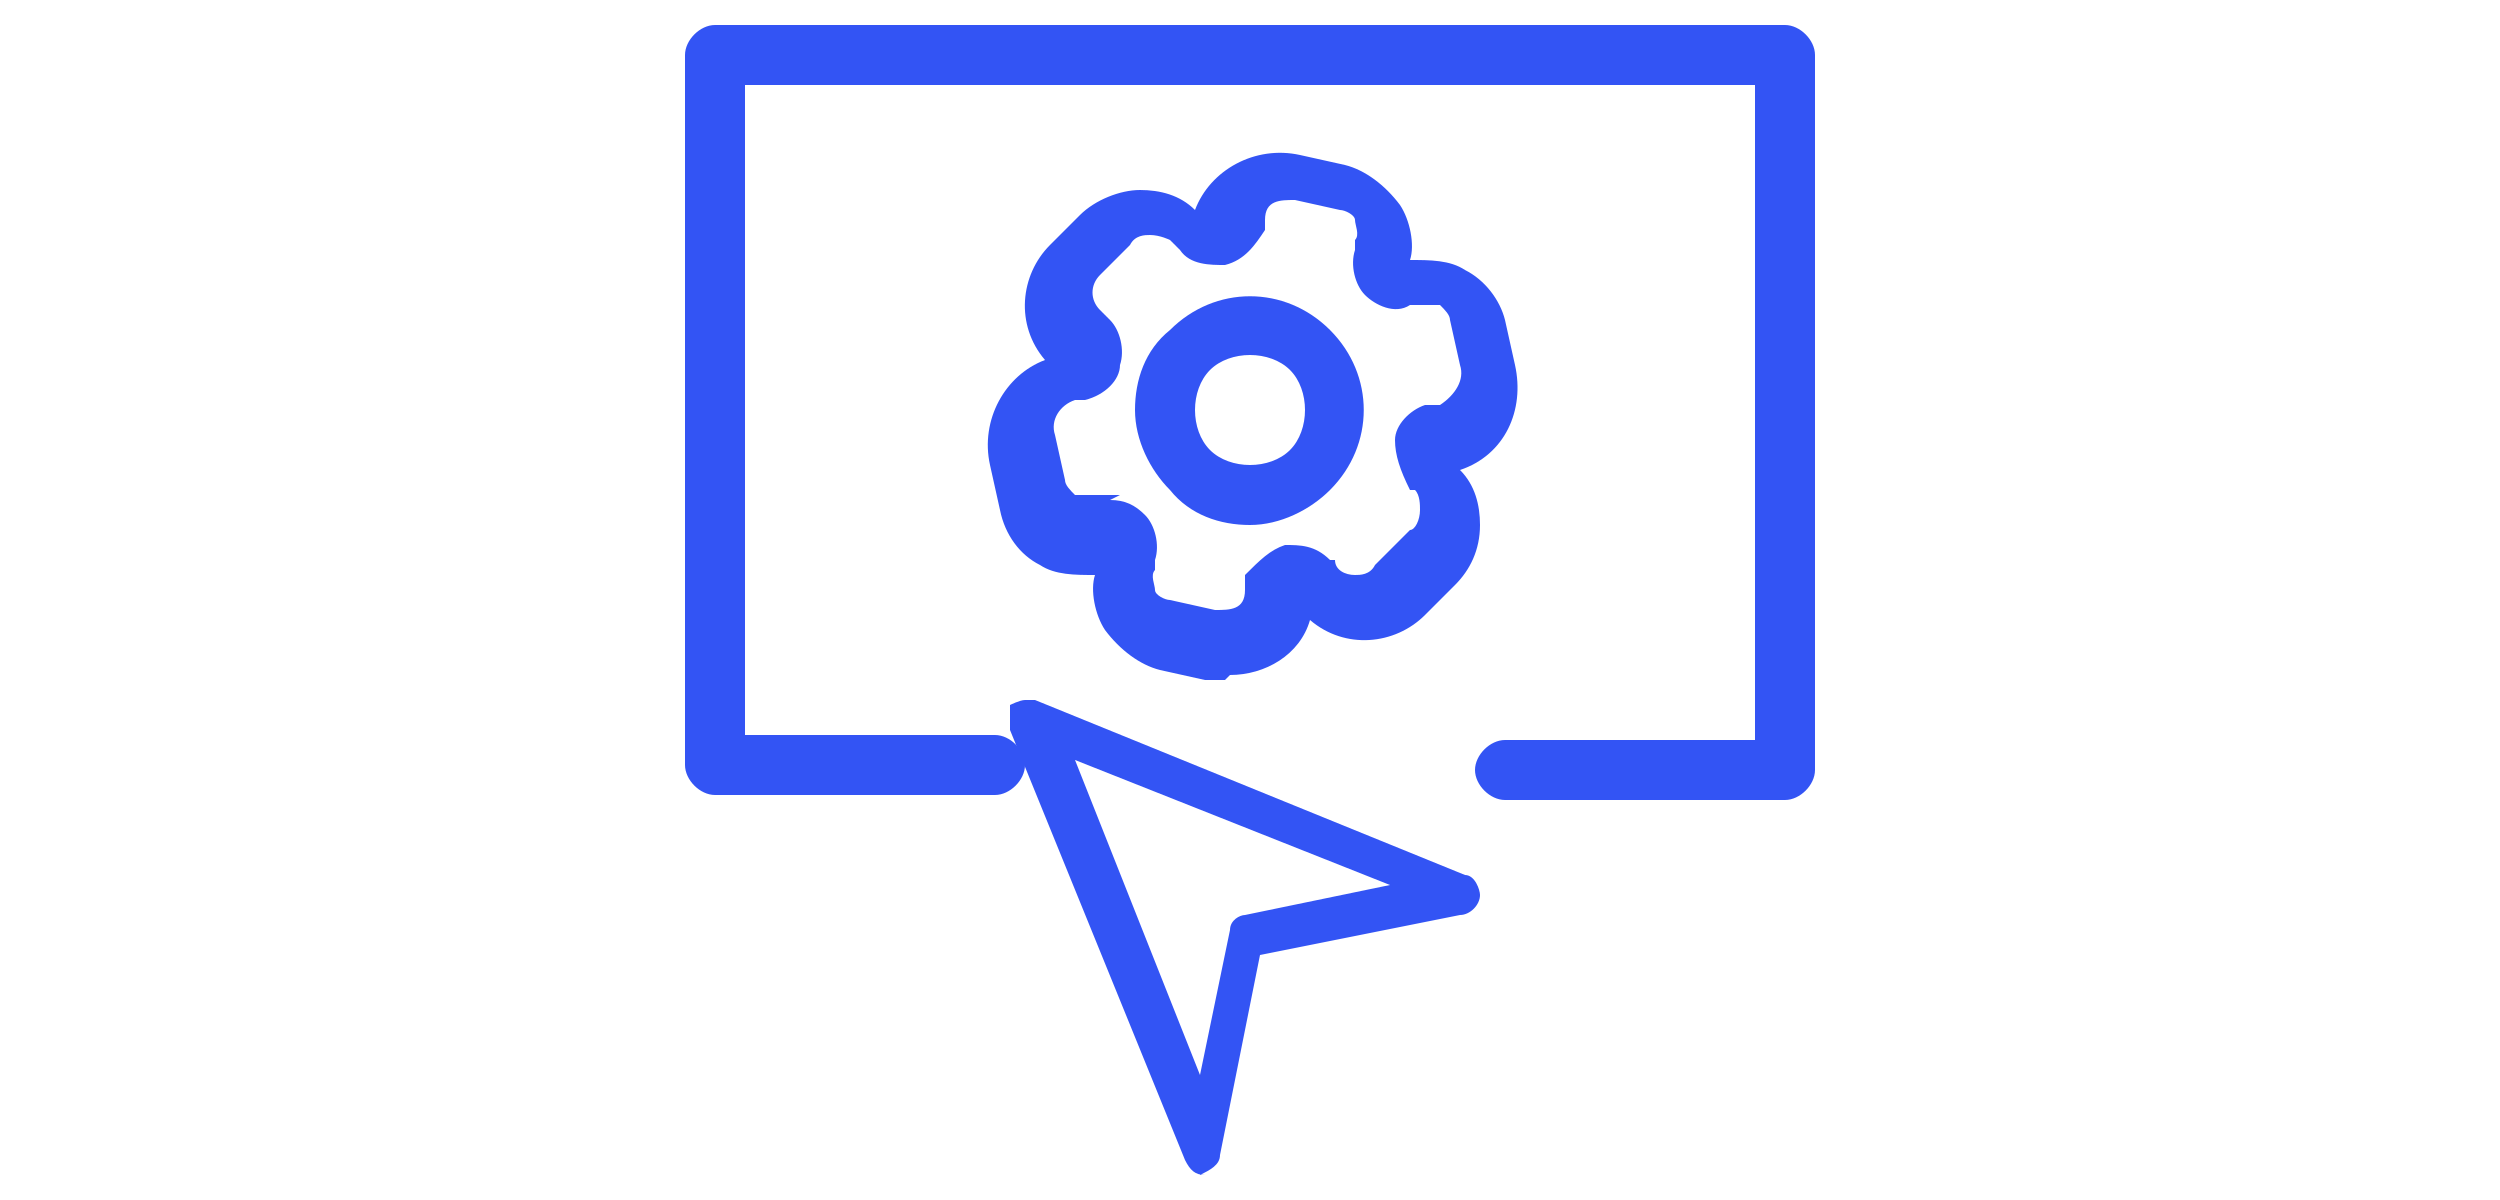 <svg viewBox="0 0 50 24" xmlns="http://www.w3.org/2000/svg"><g fill="#3354f4"><path d="m30.1 16c-.3 0-.6-.3-.6-.6s.3-.6.6-.6h5v-13.1h-20.2v13h5c.3 0 .6.3.6.6s-.3.6-.6.6h-5.6c-.3 0-.6-.3-.6-.6v-14.2c0-.3.3-.6.6-.6h21.4c.3 0 .6.3.6.6v14.3c0 .3-.3.6-.6.6z" fill-rule="evenodd"/><path d="m24.5 13.6c-.1 0-.3 0-.4 0l-.9-.2c-.4-.1-.8-.4-1.1-.8-.2-.3-.3-.8-.2-1.1-.4 0-.8 0-1.1-.2-.4-.2-.7-.6-.8-1.1l-.2-.9c-.2-.9.3-1.8 1.1-2.1-.6-.7-.5-1.7.1-2.3l.6-.6c.3-.3.8-.5 1.2-.5.4 0 .8.1 1.1.4.3-.8 1.2-1.3 2.1-1.1l.9.2c.4.1.8.4 1.1.8.2.3.3.8.2 1.1.4 0 .8 0 1.1.2.4.2.7.6.8 1l.2.9c.2.9-.2 1.8-1.1 2.1.3.3.4.7.4 1.1 0 .5-.2.9-.5 1.2l-.6.6c-.6.6-1.6.7-2.3.1-.2.7-.9 1.1-1.6 1.1zm-2.3-3.6c.3 0 .5.1.7.3s.3.6.2.9v.2c-.1.1 0 .3 0 .4s.2.2.3.2l.9.2c.3 0 .6 0 .6-.4v-.3c.3-.3.5-.5.8-.6.3 0 .6 0 .9.3h.1c0 .2.2.3.4.3.1 0 .3 0 .4-.2l.7-.7c.1 0 .2-.2.2-.4 0-.1 0-.3-.1-.4h-.1c-.2-.4-.3-.7-.3-1s.3-.6.6-.7h.3c.3-.2.5-.5.4-.8l-.2-.9c0-.1-.1-.2-.2-.3-.1 0-.3 0-.4 0h-.2c-.3.2-.7 0-.9-.2s-.3-.6-.2-.9v-.2c.1-.1 0-.3 0-.4s-.2-.2-.3-.2l-.9-.2c-.3 0-.6 0-.6.4v.2c-.2.3-.4.6-.8.7-.3 0-.7 0-.9-.3l-.2-.2s-.2-.1-.4-.1c-.1 0-.3 0-.4.2l-.6.6c-.2.2-.2.5 0 .7l.2.2c.2.2.3.6.2.9 0 .3-.3.6-.7.7h-.2c-.3.1-.5.4-.4.7l.2.9c0 .1.1.2.2.3h.4.2.3zm3.6 2.2s0 0 0 0zm-3.5-1s0 0 0 0zm-.3-.3s0 0 0 0zm-.9-3.5s0 0 0 0zm.1-.4s0 0 0 0zm6.8-1.5s0 0 0 0zm-.3-.3s0 0 0 0zm-3.9-.8s0 0 0 0z"/><path d="m25 10.5c-.6 0-1.2-.2-1.6-.7-.4-.4-.7-1-.7-1.6s.2-1.2.7-1.6c.9-.9 2.3-.9 3.2 0s.9 2.3 0 3.2c-.4.4-1 .7-1.6.7zm0-3.4c-.3 0-.6.1-.8.3s-.3.5-.3.8.1.6.3.8.5.3.8.3c.3 0 .6-.1.8-.3s.3-.5.3-.8-.1-.6-.3-.8-.5-.3-.8-.3z"/><path d="m24.1 23.5c-.2 0-.3-.1-.4-.3l-3.5-8.6c0-.2 0-.3 0-.5 0 0 .2-.1.3-.1s.1 0 .2 0l8.6 3.5c.2 0 .3.3.3.4 0 .2-.2.4-.4.4l-4 .8-.8 4c0 .2-.2.3-.4.4zm-.1-2 .6-2.9c0-.2.2-.3.3-.3l2.9-.6-6.3-2.5z" fill-rule="evenodd"/></g></svg>
